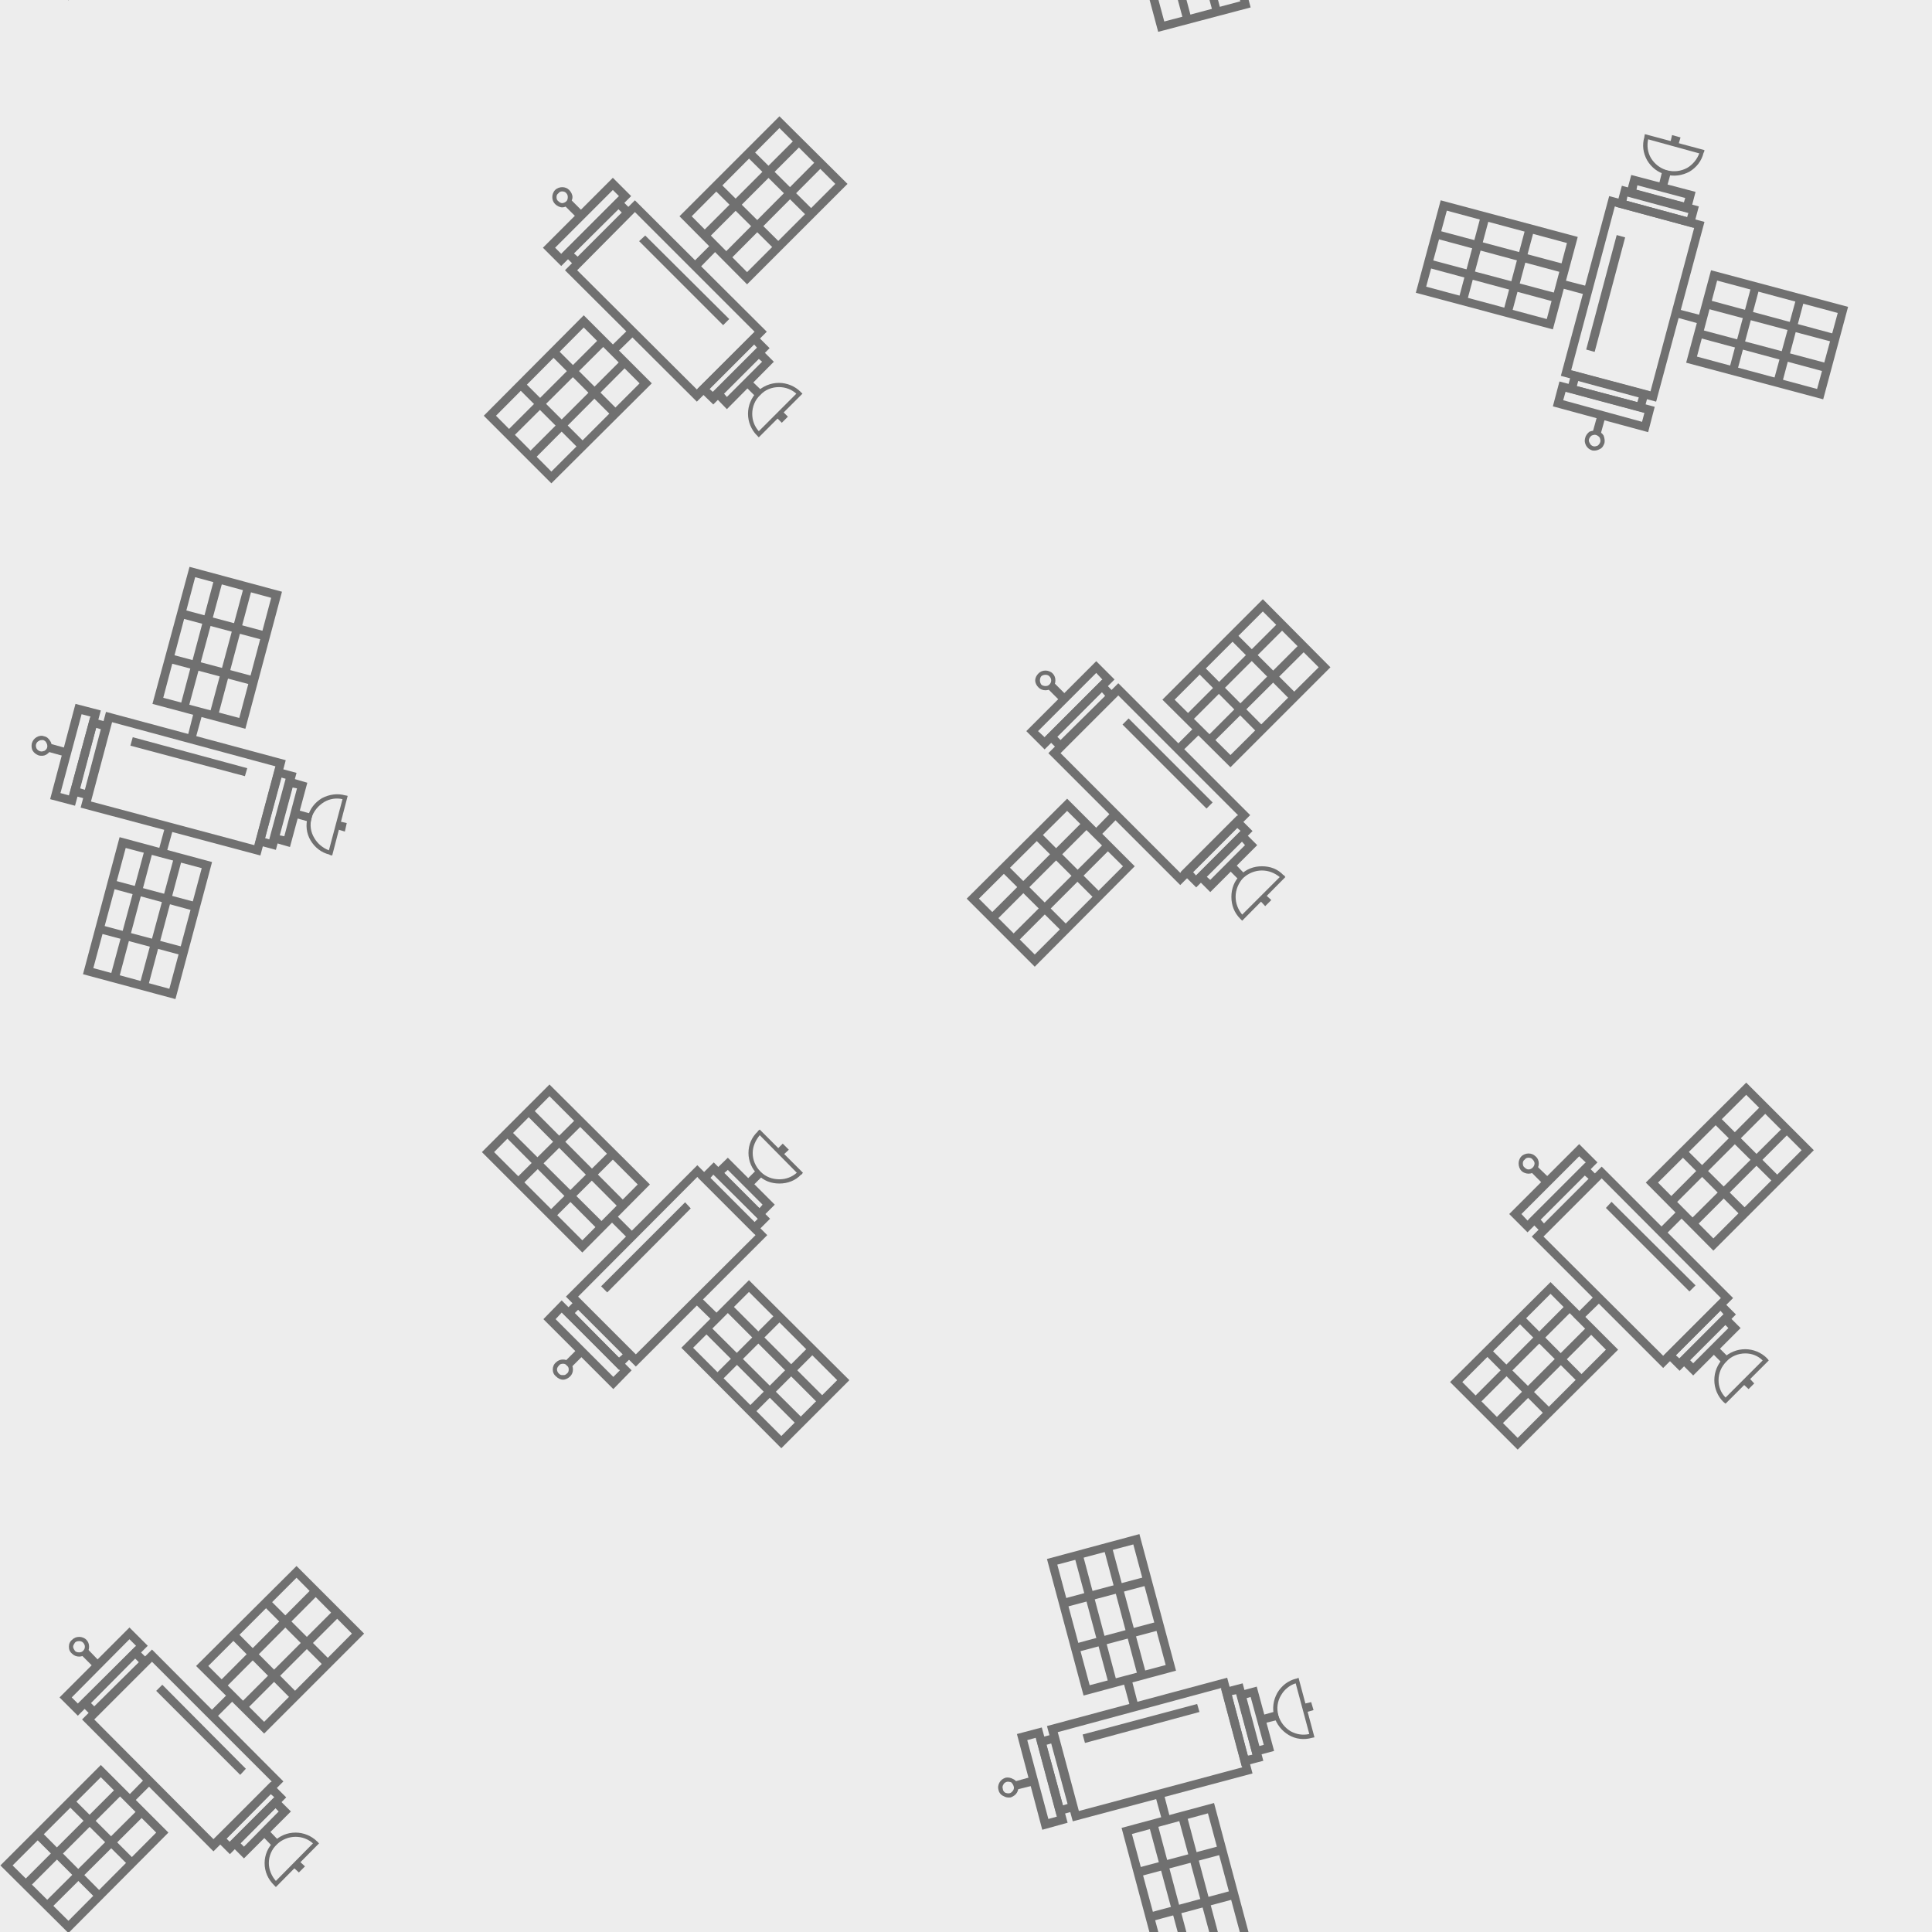 <?xml version="1.0" encoding="utf-8"?>
<!-- Generator: Adobe Illustrator 26.0.2, SVG Export Plug-In . SVG Version: 6.00 Build 0)  -->
<svg version="1.1" id="图层_1" xmlns="http://www.w3.org/2000/svg" xmlns:xlink="http://www.w3.org/1999/xlink" x="0px" y="0px"
	 viewBox="0 0 247 247" style="enable-background:new 0 0 247 247;" xml:space="preserve">
<rect x="0" y="0" width="247" height="247" fill="#333333" stroke="none"/>
<style type="text/css">
	.st0{fill:#EDEDED;}
	.st1{fill:none;stroke:#EDEDED;stroke-width:0.109;stroke-linecap:square;stroke-miterlimit:2;}
	.st2{fill-rule:evenodd;clip-rule:evenodd;fill:#707070;}
</style>
<rect x="0.05" y="0.05" class="st0" width="247.08" height="247.08"/>
<rect x="0.05" y="0.05" class="st1" width="247.08" height="247.08"/>
<path class="st1" d="M247.13,247.13"/>
<path class="st2" d="M9.95,217.79l7.44-7.38l-0.84-0.84l-7.38,7.44L9.95,217.79 M18.89,210.41l-8.94,8.94l-2.34-2.34l8.94-8.94
	L18.89,210.41z M27.29,235.13l7.44-7.38l-15.3-15.3l-7.38,7.38L27.29,235.13z M36.23,227.75l-8.94,8.94l-16.8-16.86l8.94-8.94
	L36.23,227.75z"/>
<path class="st2" d="M29.39,235.49l5.7-5.7l-0.48-0.42l-5.64,5.7L29.39,235.49 M36.59,229.79l-7.2,7.26l-1.98-1.98l7.2-7.26
	L36.59,229.79z M12.05,218.15l5.7-5.64l-0.48-0.48l-5.64,5.7L12.05,218.15z M19.31,212.51l-7.26,7.2l-1.98-1.98l7.2-7.2
	L19.31,212.51z M33.71,205.31l0.78-0.78l7.86,7.86l-0.78,0.78L33.71,205.31z M29.45,209.39l0.78-0.78l7.86,7.92l-0.78,0.78
	L29.45,209.39z M19.97,216.17l0.78-0.78l10.68,10.74l-0.72,0.78L19.97,216.17z"/>
<path class="st2" d="M10.31,211.49l0.78-0.78l1.56,1.62l-0.78,0.72L10.31,211.49 M31.19,236.09l4.44-4.5l-0.42-0.42l-4.5,4.44
	L31.19,236.09z M37.19,231.59l-6,6l-1.98-1.98l6-6L37.19,231.59z"/>
<path class="st2" d="M9.35,210.53c0,0.18,0.12,0.36,0.24,0.54c0.12,0.12,0.3,0.18,0.54,0.18c0.18,0,0.36-0.06,0.48-0.18
	c0.18-0.18,0.24-0.36,0.24-0.54c0-0.18-0.06-0.36-0.24-0.54c-0.12-0.12-0.3-0.18-0.48-0.18c-0.24,0-0.42,0.06-0.54,0.18
	C9.47,210.17,9.35,210.35,9.35,210.53 M11.39,210.53c0,0.36-0.12,0.66-0.36,0.9c-0.24,0.24-0.6,0.36-0.9,0.36
	c-0.36,0-0.66-0.12-0.9-0.36c-0.3-0.24-0.42-0.54-0.42-0.9c0-0.36,0.12-0.66,0.42-0.9c0.24-0.24,0.54-0.36,0.9-0.36
	c0.3,0,0.66,0.12,0.9,0.36C11.27,209.87,11.39,210.17,11.39,210.53z M37.43,238.67l0.78-0.78l0.78,0.72l-0.78,0.78L37.43,238.67z
	 M33.41,234.59l0.78-0.78l1.56,1.62l-0.78,0.78L33.41,234.59z"/>
<path class="st2" d="M15.89,230.09l2.52-2.58l0.78,0.78l-2.58,2.58L15.89,230.09 M26.69,218.99l2.58-2.58l0.78,0.78l-2.58,2.58
	L26.69,218.99z M35.27,240.47l4.74-4.8c-0.6-0.54-1.38-0.84-2.22-0.84c-0.9,0-1.74,0.36-2.4,0.96c-0.66,0.66-1.02,1.5-1.02,2.4
	C34.37,239.03,34.73,239.87,35.27,240.47z M40.79,235.67l-5.52,5.58l-0.24-0.24c-0.78-0.78-1.2-1.74-1.2-2.82
	c0-1.02,0.42-2.04,1.2-2.76c0.72-0.72,1.68-1.14,2.76-1.14c1.02,0,2.04,0.42,2.76,1.14c0.06,0,0.06,0,0.06,0.06L40.79,235.67z"/>
<path class="st2" d="M33.77,220.13l11.22-11.28l-7.08-7.14l-11.28,11.28L33.77,220.13 M46.55,208.85l-12.78,12.78l-8.7-8.64
	l12.84-12.78L46.55,208.85z"/>
<path class="st2" d="M8.39,230.51l0.78-0.78l7.86,7.86l-0.72,0.78L8.39,230.51 M4.43,234.89l0.78-0.78l7.86,7.92l-0.78,0.72
	L4.43,234.89z M30.95,217.55l12.06-12.06l0.78,0.78l-12.06,12.06L30.95,217.55z M27.95,215.09l12-12.06l0.78,0.78l-12,12.06
	L27.95,215.09z"/>
<path class="st2" d="M8.75,245.57l11.22-11.28l-7.08-7.08L1.61,238.49L8.75,245.57 M21.53,234.29L8.75,247.13l-8.7-8.64l12.84-12.84
	L21.53,234.29z"/>
<path class="st2" d="M5.93,242.99l12.06-12l0.78,0.78l-12.06,12L5.93,242.99 M2.93,240.53l12-12l0.78,0.78l-12,12L2.93,240.53z"/>
<path class="st2" d="M79.25,175.19l-7.44-7.38l-0.78,0.84l7.38,7.38L79.25,175.19 M71.81,166.25l8.94,8.94l-2.34,2.4l-8.94-8.94
	L71.81,166.25z M96.59,157.91l-7.44-7.44l-15.24,15.3l7.38,7.38L96.59,157.91z M89.15,148.97l8.94,8.94l-16.8,16.8l-8.94-8.94
	L89.15,148.97z"/>
<path class="st2" d="M96.89,155.81l-5.64-5.7l-0.42,0.48l5.64,5.64L96.89,155.81 M91.25,148.61l7.2,7.2l-1.98,1.98l-7.2-7.2
	L91.25,148.61z M79.61,173.15l-5.7-5.7l-0.42,0.42l5.64,5.7L79.61,173.15z M73.91,165.89l7.2,7.26l-1.98,1.98l-7.2-7.26
	L73.91,165.89z M66.71,151.49l-0.78-0.78l7.92-7.86l0.78,0.78L66.71,151.49z M70.85,155.75l-0.78-0.78l7.92-7.86l0.72,0.78
	L70.85,155.75z M77.63,165.23l-0.78-0.78l10.74-10.74l0.72,0.78L77.63,165.23z"/>
<path class="st2" d="M72.95,174.89l-0.78-0.78l1.56-1.56l0.78,0.78L72.95,174.89 M97.49,154.01l-4.44-4.44l-0.48,0.42l4.5,4.5
	L97.49,154.01z M93.05,148.01l6,6l-1.98,1.98l-6.06-6L93.05,148.01z"/>
<path class="st2" d="M71.99,175.79c0.18,0.06,0.36-0.06,0.48-0.18c0.18-0.12,0.24-0.3,0.24-0.54c0-0.18-0.06-0.36-0.24-0.48
	c-0.12-0.18-0.3-0.24-0.48-0.24c-0.24,0-0.42,0.06-0.54,0.24c-0.12,0.12-0.24,0.3-0.24,0.48c0,0.24,0.12,0.42,0.24,0.54
	S71.75,175.85,71.99,175.79 M71.99,173.81c0.3,0,0.66,0.12,0.9,0.36c0.24,0.24,0.36,0.6,0.36,0.9c0,0.36-0.12,0.66-0.36,0.9
	c-0.24,0.24-0.6,0.42-0.9,0.42c-0.36,0-0.66-0.18-0.9-0.42c-0.3-0.24-0.42-0.54-0.42-0.9c0-0.3,0.12-0.66,0.42-0.9
	C71.33,173.93,71.63,173.81,71.99,173.81z M100.07,147.71l-0.78-0.72l0.78-0.78l0.78,0.78L100.07,147.71z M96.05,151.79l-0.78-0.78
	l1.56-1.56l0.78,0.78L96.05,151.79z"/>
<path class="st2" d="M91.55,169.31l-2.58-2.52l0.78-0.78l2.58,2.52L91.55,169.31 M80.39,158.45l-2.52-2.52l0.72-0.78l2.58,2.58
	L80.39,158.45z M101.87,149.93l-4.74-4.8c-0.54,0.66-0.9,1.44-0.9,2.28c0,0.9,0.36,1.74,1.02,2.4s1.5,0.96,2.4,0.96
	C100.49,150.77,101.27,150.47,101.87,149.93z M97.13,144.41l5.52,5.52l-0.18,0.24h-0.06c-0.72,0.78-1.74,1.14-2.76,1.14
	c-1.08,0-2.04-0.36-2.76-1.14c-0.78-0.72-1.2-1.74-1.2-2.76c0-1.08,0.42-2.04,1.2-2.76c0-0.06,0-0.06,0-0.06L97.13,144.41z"/>
<path class="st2" d="M81.53,151.43l-11.28-11.28l-7.08,7.14l11.28,11.28L81.53,151.43 M70.25,138.65l12.84,12.78l-8.64,8.7
	l-12.84-12.84L70.25,138.65z"/>
<path class="st2" d="M91.91,176.81l-0.78-0.78l7.92-7.92l0.78,0.78L91.91,176.81 M96.35,180.77l-0.78-0.78l7.86-7.86l0.78,0.78
	L96.35,180.77z M78.95,154.25l-12-12.06l0.78-0.78l12,12.06L78.95,154.25z M76.49,157.25l-12-12.06l0.72-0.72l12.06,12L76.49,157.25
	z"/>
<path class="st2" d="M107.03,176.45l-11.28-11.28l-7.14,7.14l11.28,11.28L107.03,176.45 M95.75,163.67l12.84,12.78l-8.7,8.7
	l-12.78-12.84L95.75,163.67z"/>
<path class="st2" d="M104.45,179.27l-12.06-12.06l0.78-0.78l12.06,12.06L104.45,179.27 M101.99,182.27l-12.06-12.06l0.78-0.72
	l12.06,12L101.99,182.27z"/>
<path class="st2" d="M135.11,232.25l-2.7-10.08l-1.08,0.3l2.7,10.08L135.11,232.25 M133.19,220.85l3.3,12.18l-3.24,0.9l-3.24-12.24
	L133.19,220.85z M158.81,225.95l-2.7-10.14l-20.88,5.64l2.7,10.08L158.81,225.95z M156.89,214.49l3.24,12.24l-22.98,6.12l-3.3-12.18
	L156.89,214.49z"/>
<path class="st2" d="M160.13,224.33l-2.04-7.74l-0.6,0.12l2.04,7.74L160.13,224.33 M158.87,215.21l2.64,9.9l-2.76,0.72l-2.64-9.9
	L158.87,215.21z M136.49,230.63l-2.1-7.74l-0.6,0.18l2.1,7.74L136.49,230.63z M135.17,221.57l2.64,9.84l-2.7,0.72l-2.64-9.84
	L135.17,221.57z M136.13,205.49l-0.24-1.08l10.74-2.88l0.3,1.08L136.13,205.49z M137.57,211.25l-0.24-1.08l10.74-2.88l0.3,1.08
	L137.57,211.25z M138.71,222.83l-0.3-1.08l14.64-3.9l0.3,1.02L138.71,222.83z"/>
<path class="st2" d="M129.83,228.83l-0.3-1.02l2.16-0.6l0.3,1.08L129.83,228.83 M161.57,223.07l-1.68-6.12l-0.6,0.18l1.62,6.12
	L161.57,223.07z M160.67,215.63l2.22,8.22l-2.7,0.72l-2.22-8.22L160.67,215.63z"/>
<path class="st2" d="M128.51,229.19c0.18,0.06,0.36,0.12,0.6,0.06c0.18-0.06,0.3-0.18,0.42-0.36c0.12-0.18,0.12-0.36,0.06-0.54
	c-0.06-0.18-0.18-0.36-0.3-0.48c-0.18-0.06-0.42-0.12-0.6-0.06c-0.18,0.06-0.36,0.18-0.42,0.36c-0.12,0.18-0.12,0.36-0.06,0.54
	C128.21,228.89,128.33,229.07,128.51,229.19 M129.53,227.45c0.3,0.12,0.54,0.42,0.6,0.72c0.12,0.36,0.06,0.72-0.12,1.02
	c-0.18,0.3-0.48,0.48-0.78,0.6c-0.36,0.06-0.66,0-0.96-0.18c-0.3-0.12-0.54-0.42-0.6-0.72c-0.12-0.36-0.06-0.72,0.12-1.02
	c0.18-0.3,0.42-0.48,0.78-0.6C128.87,227.21,129.23,227.27,129.53,227.45z M166.91,218.93l-0.3-1.08l1.02-0.24l0.3,1.02
	L166.91,218.93z M161.39,220.37l-0.3-1.02l2.16-0.6l0.3,1.08L161.39,220.37z"/>
<path class="st2" d="M148.73,233.33l-0.96-3.48l1.08-0.3l0.9,3.48L148.73,233.33 M144.53,218.39l-0.96-3.54l1.08-0.24l0.9,3.48
	L144.53,218.39z M167.39,221.69l-1.74-6.48c-0.78,0.24-1.44,0.78-1.86,1.5c-0.48,0.78-0.6,1.68-0.36,2.58
	c0.24,0.84,0.78,1.56,1.56,2.04C165.77,221.75,166.55,221.87,167.39,221.69z M166.01,214.49l2.04,7.62l-0.3,0.06
	c-1.02,0.3-2.1,0.18-3-0.36c-0.9-0.54-1.56-1.38-1.86-2.4c-0.24-1.02-0.12-2.04,0.42-3c0.54-0.9,1.38-1.56,2.4-1.8c0,0,0,0,0.06,0
	L166.01,214.49z"/>
<path class="st2" d="M149.03,212.87l-4.14-15.42l-9.72,2.58l4.14,15.42L149.03,212.87 M145.67,196.13l4.68,17.46l-11.82,3.18
	l-4.68-17.46L145.67,196.13z"/>
<path class="st2" d="M145.31,239.99l-0.3-1.08l10.8-2.88l0.3,1.08L145.31,239.99 M147.17,245.63l-0.3-1.08l10.74-2.88l0.3,1.08
	L147.17,245.63z M145.37,213.95l-4.38-16.44l1.02-0.3l4.44,16.5L145.37,213.95z M141.77,215.39l-4.44-16.5l1.08-0.24l4.38,16.44
	L141.77,215.39z"/>
<path class="st2" d="M158.57,247.25l-4.14-15.42l-9.72,2.64l4.14,15.36L158.57,247.25 M155.21,230.51l4.68,17.52l-11.82,3.18
	l-4.68-17.52L155.21,230.51z"/>
<path class="st2" d="M154.97,248.39l-4.44-16.44l1.08-0.3l4.38,16.44L154.97,248.39 M151.31,249.77l-4.44-16.44l1.08-0.3l4.38,16.44
	L151.31,249.77z"/>
<path class="st2" d="M8.81,101.69l2.76-10.08l-1.14-0.3l-2.7,10.08L8.81,101.69 M12.89,90.83l-3.3,12.18l-3.18-0.84l3.24-12.18
	L12.89,90.83z M32.51,108.05l2.7-10.08l-20.88-5.64l-2.7,10.14L32.51,108.05z M36.53,97.19l-3.24,12.18l-22.98-6.12l3.24-12.24
	L36.53,97.19z"/>
<path class="st2" d="M34.49,107.33l2.1-7.74l-0.6-0.18l-2.1,7.74L34.49,107.33 M37.91,98.81l-2.64,9.84l-2.7-0.72l2.64-9.84
	L37.91,98.81z M10.85,100.97l2.04-7.74l-0.6-0.18l-2.04,7.74L10.85,100.97z M14.21,92.45l-2.64,9.84l-2.7-0.72l2.64-9.84
	L14.21,92.45z M23.09,79.01l0.3-1.08l10.8,2.88l-0.3,1.08L23.09,79.01z M21.47,84.71l0.3-1.08l10.8,2.88l-0.3,1.08L21.47,84.71z
	 M16.67,95.33l0.3-1.08l14.64,3.96l-0.3,1.02L16.67,95.33z"/>
<path class="st2" d="M5.93,96.05l0.3-1.02l2.16,0.6l-0.3,1.02L5.93,96.05 M36.35,106.91l1.62-6.12l-0.6-0.12l-1.68,6.12
	L36.35,106.91z M39.29,100.07l-2.22,8.22l-2.7-0.78l2.22-8.22L39.29,100.07z"/>
<path class="st2" d="M4.67,95.69c0.12,0.18,0.24,0.3,0.48,0.36c0.18,0.06,0.36,0,0.54-0.06c0.18-0.12,0.3-0.24,0.36-0.48
	c0-0.18,0-0.36-0.12-0.54c-0.06-0.18-0.24-0.3-0.42-0.36c-0.18,0-0.42,0-0.54,0.12c-0.18,0.06-0.3,0.24-0.36,0.42
	S4.61,95.57,4.67,95.69 M6.41,94.73c0.18,0.24,0.24,0.6,0.12,0.96c-0.06,0.3-0.3,0.6-0.6,0.78s-0.6,0.18-0.96,0.12
	c-0.3-0.12-0.6-0.3-0.78-0.6c-0.18-0.3-0.18-0.66-0.12-0.96c0.12-0.36,0.3-0.6,0.6-0.78c0.3-0.18,0.66-0.24,0.96-0.12
	C5.99,94.19,6.23,94.43,6.41,94.73z M43.07,106.01l0.24-1.02l1.02,0.24l-0.24,1.08L43.07,106.01z M37.55,104.51l0.24-1.02l2.16,0.6
	l-0.24,1.02L37.55,104.51z"/>
<path class="st2" d="M20.09,109.43l0.96-3.54l1.02,0.3l-0.96,3.48L20.09,109.43 M23.93,94.37l0.9-3.54l1.08,0.3l-0.96,3.48
	L23.93,94.37z M42.05,108.71l1.74-6.54c-0.78-0.18-1.62-0.06-2.34,0.36c-0.78,0.48-1.38,1.2-1.62,2.04c-0.24,0.9-0.12,1.8,0.36,2.58
	C40.61,107.87,41.27,108.41,42.05,108.71z M44.45,101.75l-1.98,7.62l-0.3-0.06l-0.06-0.06c-1.02-0.24-1.86-0.9-2.4-1.8
	s-0.66-1.98-0.36-3c0.24-1.02,0.9-1.86,1.8-2.4c0.9-0.48,1.98-0.66,3-0.36c0,0,0,0,0.06,0L44.45,101.75z"/>
<path class="st2" d="M30.59,91.79l4.08-15.36l-9.72-2.64l-4.08,15.42L30.59,91.79 M36.05,75.65l-4.68,17.52l-11.88-3.18l4.74-17.52
	L36.05,75.65z"/>
<path class="st2" d="M13.79,113.45l0.3-1.02l10.8,2.88l-0.3,1.08L13.79,113.45 M12.59,119.27l0.24-1.02l10.8,2.88l-0.3,1.02
	L12.59,119.27z M26.87,91.01l4.44-16.5l1.02,0.3l-4.38,16.44L26.87,91.01z M23.03,90.35l4.38-16.44l1.08,0.3l-4.44,16.44
	L23.03,90.35z"/>
<path class="st2" d="M21.65,126.41l4.14-15.42l-9.72-2.58l-4.14,15.36L21.65,126.41 M27.11,110.21l-4.68,17.52l-11.82-3.18
	l4.68-17.52L27.11,110.21z"/>
<path class="st2" d="M17.93,125.57l4.44-16.44l1.02,0.24l-4.38,16.44L17.93,125.57 M14.09,124.91l4.44-16.44l1.02,0.3l-4.38,16.44
	L14.09,124.91z"/>
<path class="st2" d="M71.75,32.45l7.38-7.38l-0.78-0.78l-7.38,7.38L71.75,32.45 M80.69,25.07l-8.94,8.94l-2.34-2.34l8.94-8.94
	L80.69,25.07z M89.09,49.79l7.38-7.38l-15.3-15.3l-7.38,7.44L89.09,49.79z M98.03,42.41l-8.94,8.94l-16.86-16.8l8.94-8.94
	L98.03,42.41z"/>
<path class="st2" d="M91.19,50.15l5.64-5.64l-0.42-0.48l-5.7,5.7L91.19,50.15 M98.39,44.51l-7.2,7.2l-2.04-1.98l7.26-7.2
	L98.39,44.51z M73.85,32.81l5.64-5.64l-0.42-0.42l-5.7,5.64L73.85,32.81z M81.05,27.17l-7.2,7.2l-1.98-1.98l7.2-7.2L81.05,27.17z
	 M95.45,19.97l0.78-0.78l7.92,7.86l-0.78,0.78L95.45,19.97z M91.19,24.11l0.78-0.78l7.92,7.86l-0.78,0.78L91.19,24.11z M81.71,30.83
	l0.78-0.72l10.74,10.68l-0.78,0.78L81.71,30.83z"/>
<path class="st2" d="M72.05,26.15l0.78-0.78l1.62,1.62l-0.78,0.78L72.05,26.15 M92.93,50.75l4.5-4.5l-0.48-0.42l-4.44,4.44
	L92.93,50.75z M98.93,46.25l-6,6.06l-1.98-2.04l6-6L98.93,46.25z"/>
<path class="st2" d="M71.15,25.19c0,0.24,0.06,0.42,0.24,0.54c0.12,0.12,0.3,0.24,0.48,0.24c0.18,0,0.42-0.12,0.54-0.24
	s0.18-0.3,0.18-0.54c0-0.18-0.06-0.36-0.18-0.48c-0.12-0.18-0.36-0.24-0.54-0.24c-0.18,0-0.36,0.06-0.48,0.24
	C71.21,24.83,71.15,25.01,71.15,25.19 M73.19,25.19c0,0.36-0.18,0.66-0.42,0.9c-0.24,0.24-0.54,0.42-0.9,0.42
	c-0.3,0-0.66-0.18-0.9-0.42c-0.24-0.24-0.36-0.54-0.36-0.9c0-0.3,0.12-0.66,0.36-0.9c0.24-0.24,0.6-0.36,0.9-0.36
	c0.36,0,0.66,0.12,0.9,0.36C73.01,24.53,73.19,24.89,73.19,25.19z M99.23,53.33l0.78-0.78l0.72,0.72l-0.78,0.78L99.23,53.33z
	 M95.15,49.25l0.78-0.72l1.62,1.56l-0.78,0.78L95.15,49.25z"/>
<path class="st2" d="M77.63,44.75l2.58-2.52l0.78,0.78l-2.58,2.52L77.63,44.75 M88.49,33.65l2.58-2.58l0.72,0.78l-2.52,2.58
	L88.49,33.65z M97.01,55.13l4.8-4.8c-0.6-0.54-1.38-0.84-2.22-0.84c-0.96,0-1.8,0.36-2.4,1.02c-0.66,0.6-1.02,1.5-1.02,2.4
	C96.17,53.75,96.47,54.53,97.01,55.13z M102.59,50.33l-5.58,5.58l-0.18-0.18c0-0.06-0.06-0.06-0.06-0.06
	c-0.72-0.72-1.14-1.74-1.14-2.76c0-1.08,0.42-2.04,1.14-2.82c0.78-0.72,1.74-1.14,2.82-1.14c1.02,0,2.04,0.42,2.76,1.14
	c0,0,0,0.06,0.06,0.06L102.59,50.33z"/>
<path class="st2" d="M95.51,34.79l11.28-11.28l-7.14-7.14L88.43,27.65L95.51,34.79 M108.35,23.51L95.51,36.35l-8.64-8.7l12.78-12.78
	L108.35,23.51z"/>
<path class="st2" d="M70.19,45.17l0.78-0.78l7.86,7.86l-0.78,0.78L70.19,45.17 M66.17,49.55l0.78-0.78l7.92,7.92l-0.78,0.78
	L66.17,49.55z M92.75,32.21l12-12.06l0.78,0.78l-12,12.06L92.75,32.21z M89.69,29.75l12.06-12.06l0.78,0.78L90.47,30.53L89.69,29.75
	z"/>
<path class="st2" d="M70.49,60.29l11.28-11.28l-7.14-7.14L63.41,53.15L70.49,60.29 M83.33,49.01L70.49,61.79l-8.64-8.64l12.78-12.84
	L83.33,49.01z"/>
<path class="st2" d="M67.73,57.71l12.06-12.06l0.72,0.78l-12,12.06L67.73,57.71 M64.67,55.25l12.06-12.06l0.78,0.78l-12.06,12
	L64.67,55.25z"/>
<path class="st2" d="M195.29,156.05l7.44-7.44l-0.84-0.78l-7.38,7.38L195.29,156.05 M204.23,148.61l-8.94,8.94l-2.34-2.34l8.94-8.94
	L204.23,148.61z M212.63,173.33l7.38-7.38l-15.24-15.3l-7.44,7.44L212.63,173.33z M221.57,165.95l-8.94,8.94l-16.8-16.8l8.94-8.94
	L221.57,165.95z"/>
<path class="st2" d="M214.73,173.69l5.64-5.64l-0.42-0.48l-5.7,5.7L214.73,173.69 M221.93,168.05l-7.2,7.2l-1.98-1.98l7.2-7.2
	L221.93,168.05z M197.39,156.41l5.7-5.7l-0.48-0.42l-5.64,5.64L197.39,156.41z M204.59,150.71l-7.2,7.2l-1.98-1.98l7.2-7.2
	L204.59,150.71z M218.99,143.51l0.78-0.78l7.92,7.92l-0.78,0.72L218.99,143.51z M214.79,147.65l0.72-0.78l7.92,7.86l-0.78,0.78
	L214.79,147.65z M205.31,154.43l0.72-0.78l10.74,10.68l-0.78,0.78L205.31,154.43z"/>
<path class="st2" d="M195.59,149.69l0.78-0.72l1.62,1.56l-0.78,0.78L195.59,149.69 M216.47,174.29l4.5-4.5l-0.42-0.42l-4.5,4.5
	L216.47,174.29z M222.53,169.79l-6.06,6.06l-1.98-1.98l6.06-6.06L222.53,169.79z"/>
<path class="st2" d="M194.69,148.73c0,0.24,0.06,0.42,0.24,0.54c0.12,0.12,0.3,0.24,0.48,0.24c0.24,0,0.42-0.12,0.54-0.24
	s0.24-0.3,0.24-0.54c0-0.18-0.12-0.36-0.24-0.48c-0.12-0.18-0.3-0.24-0.54-0.24c-0.18,0-0.36,0.06-0.48,0.24
	C194.75,148.37,194.69,148.55,194.69,148.73 M196.73,148.73c0,0.36-0.12,0.72-0.42,0.96c-0.24,0.24-0.54,0.36-0.9,0.36
	c-0.3,0-0.66-0.12-0.9-0.36c-0.24-0.24-0.36-0.6-0.36-0.96c0-0.3,0.12-0.66,0.36-0.9c0.24-0.24,0.6-0.36,0.9-0.36
	c0.36,0,0.66,0.12,0.9,0.36C196.61,148.07,196.73,148.43,196.73,148.73z M222.77,176.87l0.78-0.78l0.72,0.78l-0.72,0.72
	L222.77,176.87z M218.75,172.85l0.78-0.78l1.56,1.56l-0.78,0.78L218.75,172.85z"/>
<path class="st2" d="M201.17,168.35l2.58-2.58l0.78,0.78l-2.58,2.52L201.17,168.35 M212.03,157.19l2.58-2.58l0.78,0.78l-2.58,2.58
	L212.03,157.19z M220.61,178.67l4.74-4.74c-0.6-0.6-1.38-0.9-2.22-0.9c-0.9,0-1.8,0.36-2.4,1.02c-0.66,0.66-1.02,1.5-1.02,2.4
	C219.71,177.29,220.01,178.07,220.61,178.67z M226.13,173.93l-5.52,5.52l-0.24-0.18c0,0,0-0.06-0.06-0.06
	c-0.72-0.72-1.14-1.74-1.14-2.76c0-1.08,0.42-2.04,1.14-2.82c0.78-0.72,1.74-1.14,2.82-1.14c1.02,0,2.04,0.42,2.76,1.14
	c0,0.06,0.06,0.06,0.06,0.06L226.13,173.93z"/>
<path class="st2" d="M219.05,158.33l11.28-11.28l-7.08-7.08l-11.28,11.22L219.05,158.33 M231.89,147.05l-12.84,12.84l-8.64-8.7
	l12.84-12.78L231.89,147.05z"/>
<path class="st2" d="M193.73,168.71l0.78-0.78l7.86,7.92l-0.78,0.72L193.73,168.71 M189.77,173.09l0.72-0.72l7.92,7.86l-0.78,0.78
	L189.77,173.09z M216.29,155.75l12.06-12l0.78,0.72l-12.06,12.06L216.29,155.75z M213.29,153.29l12-12.06l0.78,0.78l-12.06,12.06
	L213.29,153.29z"/>
<path class="st2" d="M194.03,183.83l11.28-11.28l-7.08-7.14l-11.28,11.28L194.03,183.83 M206.87,172.55l-12.84,12.78l-8.64-8.64
	l12.84-12.78L206.87,172.55z"/>
<path class="st2" d="M191.27,181.25l12.06-12.06l0.78,0.78l-12.06,12.06L191.27,181.25 M188.27,178.79l12-12.06l0.78,0.78
	l-12.06,12.06L188.27,178.79z"/>
<path class="st2" d="M133.55,94.25l7.38-7.38l-0.78-0.84l-7.44,7.44L133.55,94.25 M142.49,86.87l-8.94,8.94l-2.34-2.34l8.94-8.94
	L142.49,86.87z M150.89,111.59l7.38-7.38l-15.3-15.3l-7.38,7.38L150.89,111.59z M159.83,104.21l-8.94,8.94l-16.86-16.86l8.94-8.94
	L159.83,104.21z"/>
<path class="st2" d="M152.93,111.95l5.7-5.7l-0.48-0.42l-5.64,5.64L152.93,111.95 M160.13,106.25l-7.2,7.2l-1.98-1.98l7.2-7.2
	L160.13,106.25z M135.59,94.61l5.7-5.64l-0.42-0.48l-5.7,5.7L135.59,94.61z M142.85,88.97l-7.26,7.2l-1.98-1.98l7.26-7.26
	L142.85,88.97z M157.25,81.71l0.78-0.72l7.86,7.86l-0.78,0.78L157.25,81.71z M152.99,85.85l0.78-0.78l7.86,7.92l-0.78,0.78
	L152.99,85.85z M143.51,92.63l0.78-0.78l10.74,10.74l-0.78,0.78L143.51,92.63z"/>
<path class="st2" d="M133.85,87.95l0.78-0.78l1.56,1.56l-0.78,0.78L133.85,87.95 M154.73,112.49l4.44-4.44l-0.42-0.48l-4.5,4.5
	L154.73,112.49z M160.73,108.05l-6,6l-1.98-1.98l6-6L160.73,108.05z"/>
<path class="st2" d="M132.95,86.99c0,0.18,0.06,0.36,0.18,0.54c0.12,0.12,0.36,0.18,0.54,0.18c0.18,0,0.36-0.06,0.48-0.18
	c0.18-0.18,0.24-0.36,0.24-0.54c0-0.18-0.06-0.36-0.24-0.54c-0.12-0.12-0.3-0.18-0.48-0.18c-0.18,0-0.42,0.06-0.54,0.18
	S132.95,86.81,132.95,86.99 M134.93,86.99c0,0.36-0.12,0.66-0.36,0.9c-0.24,0.24-0.6,0.36-0.9,0.36c-0.36,0-0.66-0.12-0.9-0.36
	c-0.24-0.24-0.42-0.54-0.42-0.9c0-0.36,0.18-0.66,0.42-0.9c0.24-0.24,0.54-0.36,0.9-0.36c0.3,0,0.66,0.12,0.9,0.36
	C134.81,86.33,134.93,86.63,134.93,86.99z M161.03,115.07l0.72-0.72l0.78,0.72l-0.78,0.78L161.03,115.07z M156.95,111.05l0.78-0.78
	l1.56,1.62l-0.78,0.72L156.95,111.05z"/>
<path class="st2" d="M139.43,106.55l2.52-2.58l0.78,0.78l-2.52,2.58L139.43,106.55 M150.29,95.39l2.52-2.52l0.78,0.78l-2.58,2.52
	L150.29,95.39z M158.81,116.93l4.8-4.8c-0.66-0.54-1.44-0.84-2.28-0.84c-0.9,0-1.74,0.36-2.4,0.96c-0.6,0.66-0.96,1.5-0.96,2.4
	C157.97,115.49,158.27,116.27,158.81,116.93z M164.33,112.13l-5.52,5.58l-0.24-0.24c-0.78-0.78-1.14-1.74-1.14-2.82
	c0-1.02,0.36-2.04,1.14-2.76c0.72-0.78,1.74-1.14,2.76-1.14c1.08,0,2.04,0.36,2.76,1.14c0.06,0,0.06,0,0.06,0L164.33,112.13z"/>
<path class="st2" d="M157.31,96.53l11.28-11.22l-7.14-7.14l-11.28,11.28L157.31,96.53 M170.09,85.31l-12.78,12.78l-8.7-8.64
	l12.84-12.84L170.09,85.31z"/>
<path class="st2" d="M131.93,106.91l0.78-0.78l7.92,7.92l-0.78,0.78L131.93,106.91 M127.97,111.35l0.78-0.78l7.86,7.86l-0.72,0.78
	L127.97,111.35z M154.49,94.01l12.06-12.06l0.78,0.78l-12.06,12L154.49,94.01z M151.49,91.55l12.06-12.06l0.72,0.78l-12,12
	L151.49,91.55z"/>
<path class="st2" d="M132.29,122.03l11.28-11.28l-7.14-7.08l-11.28,11.22L132.29,122.03 M145.07,110.75l-12.78,12.84l-8.7-8.7
	l12.84-12.78L145.07,110.75z"/>
<path class="st2" d="M129.47,119.45l12.06-12l0.78,0.72l-12.06,12.06L129.47,119.45 M126.47,116.99l12.06-12.06l0.78,0.78
	l-12.06,12.06L126.47,116.99z"/>
<path class="st2" d="M210.23,52.79l-10.08-2.7l-0.3,1.08l10.08,2.76L210.23,52.79 M199.37,48.77l12.18,3.24l-0.84,3.24l-12.18-3.3
	L199.37,48.77z M216.59,29.15l-10.14-2.76l-5.58,20.94l10.14,2.7L216.59,29.15z M205.73,25.07l12.18,3.3l-6.18,22.98l-12.18-3.3
	L205.73,25.07z"/>
<path class="st2" d="M215.87,27.17l-7.8-2.1l-0.12,0.6l7.74,2.1L215.87,27.17 M207.35,23.75l9.84,2.64l-0.72,2.7l-9.84-2.64
	L207.35,23.75z M209.51,50.81l-7.74-2.1l-0.18,0.66l7.74,2.04L209.51,50.81z M200.99,47.39l9.84,2.64l-0.72,2.7l-9.84-2.64
	L200.99,47.39z M187.55,38.51l-1.08-0.24l2.88-10.8l1.08,0.3L187.55,38.51z M193.25,40.13l-1.08-0.24l2.88-10.8l1.08,0.3
	L193.25,40.13z M203.87,44.99l-1.08-0.3l3.9-14.64l1.08,0.3L203.87,44.99z"/>
<path class="st2" d="M204.59,55.67l-1.02-0.24l0.6-2.16l1.02,0.24L204.59,55.67 M215.45,25.31l-6.12-1.62l-0.12,0.6l6.06,1.62
	L215.45,25.31z M208.55,22.37l8.22,2.16l-0.72,2.76l-8.22-2.22L208.55,22.37z"/>
<path class="st2" d="M204.23,56.99c0.18-0.12,0.3-0.3,0.36-0.48c0.06-0.18,0-0.36-0.06-0.54c-0.12-0.18-0.3-0.3-0.48-0.36
	c-0.18-0.06-0.36,0-0.54,0.06c-0.18,0.12-0.3,0.3-0.36,0.48s0,0.36,0.12,0.54c0.06,0.18,0.24,0.3,0.42,0.36
	S204.05,57.05,204.23,56.99 M203.21,55.19c0.3-0.12,0.66-0.18,1.02-0.12c0.3,0.12,0.6,0.3,0.78,0.6c0.12,0.3,0.18,0.66,0.12,0.96
	c-0.12,0.36-0.3,0.66-0.6,0.78c-0.3,0.18-0.66,0.24-0.96,0.18c-0.36-0.12-0.6-0.3-0.78-0.6c-0.18-0.3-0.24-0.66-0.12-1.02
	C202.73,55.67,202.97,55.37,203.21,55.19z M214.55,18.59l-1.02-0.3l0.24-1.02l1.08,0.3L214.55,18.59z M213.05,24.11l-1.02-0.3
	l0.54-2.16l1.08,0.3L213.05,24.11z"/>
<path class="st2" d="M217.91,41.57l-3.48-0.96l0.3-1.02l3.48,0.9L217.91,41.57 M202.91,37.73l-3.54-0.96l0.3-1.02l3.48,0.9
	L202.91,37.73z M217.25,19.61l-6.54-1.8c-0.18,0.84-0.06,1.68,0.36,2.4c0.48,0.78,1.2,1.32,2.04,1.56c0.9,0.24,1.8,0.12,2.58-0.3
	C216.41,21.05,216.95,20.39,217.25,19.61z M210.29,17.15l7.62,2.04l-0.06,0.3c-0.06,0-0.06,0-0.06,0.06c-0.24,1.02-0.9,1.86-1.8,2.4
	c-0.9,0.48-1.98,0.66-3,0.36c-1.02-0.24-1.86-0.9-2.4-1.8c-0.54-0.96-0.66-1.98-0.36-3c0-0.06,0-0.06,0-0.06L210.29,17.15z"/>
<path class="st2" d="M200.33,31.07l-15.36-4.14l-2.64,9.72l15.42,4.14L200.33,31.07 M184.19,25.61l17.52,4.68l-3.18,11.82
	l-17.52-4.68L184.19,25.61z"/>
<path class="st2" d="M221.99,47.81l-1.02-0.24l2.88-10.8l1.02,0.3L221.99,47.81 M227.81,49.07l-1.08-0.3l2.94-10.74l1.02,0.24
	L227.81,49.07z M199.49,34.79l-16.44-4.44l0.3-1.02l16.44,4.38L199.49,34.79z M198.89,38.63l-16.44-4.44l0.3-1.02l16.44,4.38
	L198.89,38.63z"/>
<path class="st2" d="M234.95,40.01l-15.42-4.14l-2.58,9.72l15.36,4.14L234.95,40.01 M218.75,34.55l17.52,4.68l-3.18,11.82
	l-17.52-4.68L218.75,34.55z"/>
<path class="st2" d="M234.11,43.67l-16.5-4.38l0.3-1.08l16.44,4.44L234.11,43.67 M233.45,47.57l-16.44-4.44l0.3-1.02l16.44,4.38
	L233.45,47.57z"/>
<path class="st2" d="M9.95-29.29l7.44-7.38l-0.84-0.84l-7.38,7.38L9.95-29.29 M18.89-36.67l-8.94,8.94l-2.34-2.4l8.94-8.94
	L18.89-36.67z M27.29-11.95l7.44-7.44l-15.3-15.24l-7.38,7.38L27.29-11.95z M36.23-19.39l-8.94,8.94l-16.8-16.8l8.94-8.94
	L36.23-19.39z"/>
<path class="st2" d="M29.39-11.59l5.7-5.7l-0.48-0.42l-5.64,5.64L29.39-11.59 M36.59-17.29l-7.2,7.2l-1.98-1.98l7.2-7.2L36.59-17.29
	z M12.05-28.93l5.7-5.7l-0.48-0.42l-5.64,5.64L12.05-28.93z M19.31-34.63l-7.26,7.26l-1.98-2.04l7.2-7.2L19.31-34.63z M33.71-41.83
	l0.78-0.78l7.86,7.92l-0.78,0.78L33.71-41.83z M29.45-37.69l0.78-0.78l7.86,7.92l-0.78,0.72L29.45-37.69z M19.97-30.91l0.78-0.78
	l10.68,10.74l-0.72,0.78L19.97-30.91z"/>
<path class="st2" d="M10.31-35.59l0.78-0.78l1.56,1.56l-0.78,0.78L10.31-35.59 M31.19-11.05l4.44-4.44l-0.42-0.48l-4.5,4.5
	L31.19-11.05z M37.19-15.49l-6,6l-1.98-1.98l6-6L37.19-15.49z"/>
<path class="st2" d="M9.35-36.55c0,0.18,0.12,0.36,0.24,0.48c0.12,0.18,0.3,0.24,0.54,0.24c0.18,0,0.36-0.06,0.48-0.24
	c0.18-0.12,0.24-0.3,0.24-0.48c0-0.24-0.06-0.42-0.24-0.54c-0.12-0.12-0.3-0.24-0.48-0.24c-0.24,0-0.42,0.12-0.54,0.24
	C9.47-36.97,9.35-36.79,9.35-36.55 M11.39-36.55c0,0.3-0.12,0.66-0.36,0.9c-0.24,0.24-0.6,0.36-0.9,0.36c-0.36,0-0.66-0.12-0.9-0.36
	c-0.3-0.24-0.42-0.6-0.42-0.9c0-0.36,0.12-0.66,0.42-0.9c0.24-0.24,0.54-0.42,0.9-0.42c0.3,0,0.66,0.18,0.9,0.42
	C11.27-37.21,11.39-36.91,11.39-36.55z M37.43-8.47l0.78-0.78l0.78,0.78l-0.78,0.78L37.43-8.47z M33.41-12.49l0.78-0.78l1.56,1.56
	l-0.78,0.78L33.41-12.49z"/>
<path class="st2" d="M15.89-16.99l2.52-2.58l0.78,0.78l-2.58,2.58L15.89-16.99 M26.69-28.15l2.58-2.52l0.78,0.72l-2.58,2.58
	L26.69-28.15z M35.27-6.61l4.74-4.8c-0.6-0.54-1.38-0.84-2.22-0.84c-0.9,0-1.74,0.3-2.4,0.96c-0.66,0.66-1.02,1.5-1.02,2.4
	C34.37-8.05,34.73-7.27,35.27-6.61z M40.79-11.41l-5.52,5.52l-0.24-0.18c0,0,0,0,0-0.06c-0.78-0.72-1.2-1.68-1.2-2.76
	c0-1.02,0.42-2.04,1.2-2.76c0.72-0.78,1.68-1.2,2.76-1.2c1.02,0,2.04,0.42,2.76,1.2c0.06,0,0.06,0,0.06,0L40.79-11.41z"/>
<path class="st2" d="M33.77-27l11.22-11.28l-7.08-7.08L26.63-34.08L33.77-27 M46.55-38.29L33.77-25.44l-8.7-8.64l12.84-12.84
	L46.55-38.29z"/>
<path class="st2" d="M8.39-16.63l0.78-0.78l7.86,7.92l-0.72,0.78L8.39-16.63 M4.43-12.19l0.78-0.78l7.86,7.86l-0.78,0.78L4.43-12.19
	z M30.95-29.59l12.06-12l0.78,0.78l-12.06,12L30.95-29.59z M27.95-32.05l12-12l0.78,0.78l-12,12L27.95-32.05z"/>
<path class="st2" d="M8.75-1.51l11.22-11.28l-7.08-7.14L1.61-8.65L8.75-1.51 M21.53-12.79L8.75,0.05l-8.7-8.7l12.84-12.78
	L21.53-12.79z"/>
<path class="st2" d="M5.93-4.09l12.06-12.06l0.78,0.78L6.71-3.31L5.93-4.09 M2.93-6.55l12-12.06l0.78,0.78l-12,12.06L2.93-6.55z"/>
<path class="st2" d="M135.11-14.83l-2.7-10.08l-1.08,0.3l2.7,10.08L135.11-14.83 M133.19-26.29l3.3,12.24l-3.24,0.84l-3.24-12.18
	L133.19-26.29z M158.81-21.19l-2.7-10.08l-20.88,5.58l2.7,10.14L158.81-21.19z M156.89-32.59l3.24,12.18l-22.98,6.18l-3.3-12.24
	L156.89-32.59z"/>
<path class="st2" d="M160.13-22.8l-2.04-7.74l-0.6,0.18l2.04,7.74L160.13-22.8 M158.87-31.86l2.64,9.84l-2.76,0.72l-2.64-9.84
	L158.87-31.86z M136.49-16.44l-2.1-7.74l-0.6,0.18l2.1,7.74L136.49-16.44z M135.17-25.5l2.64,9.84l-2.7,0.72l-2.64-9.84L135.17-25.5
	z M136.13-41.58l-0.24-1.08l10.74-2.88l0.3,1.02L136.13-41.58z M137.57-35.88l-0.24-1.02l10.74-2.88l0.3,1.02L137.57-35.88z
	 M138.71-24.24l-0.3-1.08l14.64-3.9l0.3,1.02L138.71-24.24z"/>
<path class="st2" d="M129.83-18.24l-0.3-1.08l2.16-0.54l0.3,1.02L129.83-18.24 M161.57-24.07l-1.68-6.06l-0.6,0.12l1.62,6.12
	L161.57-24.07z M160.67-31.51l2.22,8.22l-2.7,0.72l-2.22-8.22L160.67-31.51z"/>
<path class="st2" d="M128.51-17.95c0.18,0.12,0.36,0.12,0.6,0.06c0.18,0,0.3-0.12,0.42-0.3c0.12-0.18,0.12-0.36,0.06-0.6
	c-0.06-0.18-0.18-0.3-0.3-0.42c-0.18-0.12-0.42-0.12-0.6-0.06c-0.18,0.06-0.36,0.18-0.42,0.36c-0.12,0.12-0.12,0.36-0.06,0.54
	C128.21-18.19,128.33-18.01,128.51-17.95 M129.53-19.69c0.3,0.18,0.54,0.48,0.6,0.78c0.12,0.36,0.06,0.66-0.12,0.96
	c-0.18,0.3-0.48,0.54-0.78,0.6c-0.36,0.12-0.66,0.06-0.96-0.12c-0.3-0.18-0.54-0.42-0.6-0.78c-0.12-0.3-0.06-0.66,0.12-0.96
	c0.18-0.3,0.42-0.48,0.78-0.6C128.87-19.87,129.23-19.87,129.53-19.69z M166.91-28.21l-0.3-1.02l1.02-0.3l0.3,1.08L166.91-28.21z
	 M161.39-26.71l-0.3-1.08l2.16-0.54l0.3,1.02L161.39-26.71z"/>
<path class="st2" d="M148.73-13.75l-0.96-3.54l1.08-0.24l0.9,3.48L148.73-13.75 M144.53-28.75l-0.96-3.48l1.08-0.3l0.9,3.54
	L144.53-28.75z M167.39-25.39l-1.74-6.54c-0.78,0.3-1.44,0.78-1.86,1.56c-0.48,0.78-0.6,1.68-0.36,2.52c0.24,0.9,0.78,1.62,1.56,2.1
	C165.77-25.33,166.55-25.21,167.39-25.39z M166.01-32.59l2.04,7.56l-0.3,0.12c-1.02,0.3-2.1,0.12-3-0.36
	c-0.9-0.54-1.56-1.38-1.86-2.4c-0.24-1.02-0.12-2.1,0.42-3c0.54-0.9,1.38-1.56,2.4-1.86c0,0,0,0,0.06,0L166.01-32.59z"/>
<path class="st2" d="M149.03-34.26l-4.14-15.36l-9.72,2.58l4.14,15.42L149.03-34.26 M145.67-51.01l4.68,17.52l-11.82,3.18
	l-4.68-17.52L145.67-51.01z"/>
<path class="st2" d="M145.31-7.08l-0.3-1.08l10.8-2.88l0.3,1.02L145.31-7.08 M147.17-1.44l-0.3-1.08l10.74-2.88l0.3,1.08
	L147.17-1.44z M145.37-33.12l-4.38-16.44l1.02-0.3l4.44,16.44L145.37-33.12z M141.77-31.74l-4.44-16.44l1.08-0.3l4.38,16.44
	L141.77-31.74z"/>
<path class="st2" d="M158.57,0.17l-4.14-15.42l-9.72,2.64l4.14,15.36L158.57,0.17 M155.21-16.57l4.68,17.52l-11.82,3.12l-4.68-17.46
	L155.21-16.57z"/>
<path class="st2" d="M154.97,1.25l-4.44-16.44l1.08-0.24l4.38,16.44L154.97,1.25 M151.31,2.69l-4.44-16.5l1.08-0.24l4.38,16.44
	L151.31,2.69z"/>
<path class="st2" d="M257.09-29.29l7.38-7.38l-0.78-0.84l-7.44,7.38L257.09-29.29 M266.03-36.67l-8.94,8.94l-2.34-2.4l8.94-8.94
	L266.03-36.67z M274.43-11.95l7.38-7.44l-15.3-15.24l-7.38,7.38L274.43-11.95z M283.37-19.39l-8.94,8.94l-16.86-16.8l8.94-8.94
	L283.37-19.39z"/>
<path class="st2" d="M276.47-11.59l5.7-5.7l-0.42-0.42l-5.7,5.64L276.47-11.59 M283.73-17.29l-7.26,7.2l-1.98-1.98l7.26-7.2
	L283.73-17.29z M259.19-28.93l5.64-5.7l-0.42-0.42l-5.7,5.64L259.19-28.93z M266.39-34.63l-7.2,7.26l-1.98-2.04l7.2-7.2
	L266.39-34.63z M280.79-41.83l0.78-0.78l7.86,7.92l-0.72,0.78L280.79-41.83z M276.53-37.69l0.78-0.78l7.86,7.92l-0.72,0.72
	L276.53-37.69z M267.05-30.91l0.78-0.78l10.74,10.74l-0.78,0.78L267.05-30.91z"/>
<path class="st2" d="M257.39-35.59l0.78-0.78l1.56,1.56l-0.78,0.78L257.39-35.59 M278.27-11.05l4.5-4.44l-0.48-0.48l-4.44,4.5
	L278.27-11.05z M284.27-15.49l-6,6l-1.98-1.98l6-6L284.27-15.49z"/>
<path class="st2" d="M256.49-36.55c0,0.18,0.06,0.36,0.18,0.48c0.18,0.18,0.36,0.24,0.54,0.24c0.18,0,0.36-0.06,0.54-0.24
	c0.12-0.12,0.18-0.3,0.18-0.48c0-0.24-0.06-0.42-0.18-0.54c-0.18-0.12-0.36-0.24-0.54-0.24c-0.18,0-0.36,0.12-0.54,0.24
	C256.55-36.97,256.49-36.79,256.49-36.55 M258.47-36.55c0,0.3-0.12,0.66-0.36,0.9c-0.24,0.24-0.54,0.36-0.9,0.36
	c-0.36,0-0.66-0.12-0.9-0.36c-0.24-0.24-0.36-0.6-0.36-0.9c0-0.36,0.12-0.66,0.36-0.9c0.24-0.24,0.54-0.42,0.9-0.42
	c0.36,0,0.66,0.18,0.9,0.42C258.35-37.21,258.47-36.91,258.47-36.55z M284.57-8.47l0.78-0.78l0.72,0.78l-0.78,0.78L284.57-8.47z
	 M280.49-12.49l0.78-0.78l1.62,1.56l-0.78,0.78L280.49-12.49z"/>
<path class="st2" d="M262.97-16.99l2.58-2.58l0.78,0.78l-2.58,2.58L262.97-16.99 M273.83-28.15l2.52-2.52l0.78,0.72l-2.52,2.58
	L273.83-28.15z M282.35-6.61l4.8-4.8c-0.6-0.54-1.44-0.84-2.28-0.84c-0.9,0-1.74,0.3-2.4,0.96c-0.6,0.66-0.96,1.5-0.96,2.4
	C281.51-8.05,281.81-7.27,282.35-6.61z M287.93-11.41l-5.58,5.52l-0.18-0.18c-0.06,0-0.06,0-0.06-0.06
	c-0.72-0.72-1.14-1.68-1.14-2.76c0-1.02,0.42-2.04,1.14-2.76c0.72-0.78,1.74-1.2,2.76-1.2c1.08,0,2.04,0.42,2.82,1.2L287.93-11.41z"
	/>
<path class="st2" d="M280.85-27l11.28-11.28l-7.14-7.08l-11.28,11.28L280.85-27 M293.63-38.29l-12.78,12.84l-8.64-8.64l12.78-12.84
	L293.63-38.29z"/>
<path class="st2" d="M255.47-16.63l0.78-0.78l7.92,7.92l-0.78,0.78L255.47-16.63 M251.51-12.19l0.78-0.78l7.92,7.86l-0.78,0.78
	L251.51-12.19z M278.09-29.59l12-12l0.78,0.78l-12.06,12L278.09-29.59z M275.03-32.05l12.06-12l0.78,0.78l-12.06,12L275.03-32.05z"
	/>
<path class="st2" d="M255.83-1.51l11.28-11.28l-7.14-7.14L248.69-8.65L255.83-1.51 M268.67-12.79L255.83,0.05l-8.64-8.7l12.78-12.78
	L268.67-12.79z"/>
<path class="st2" d="M253.07-4.09l12-12.06l0.78,0.78l-12,12.06L253.07-4.09 M250.01-6.55l12.06-12.06l0.78,0.78L250.79-5.77
	L250.01-6.55z"/>
<path class="st2" d="M255.95,101.69l2.7-10.08l-1.08-0.3l-2.7,10.08L255.95,101.69 M259.97,90.83l-3.24,12.18l-3.24-0.84l3.3-12.18
	L259.97,90.83z M279.59,108.05l2.76-10.08l-20.88-5.64l-2.76,10.14L279.59,108.05z M283.67,97.19l-3.3,12.18l-22.98-6.12l3.3-12.24
	L283.67,97.19z"/>
<path class="st2" d="M281.57,107.33l2.1-7.74l-0.6-0.18l-2.1,7.74L281.57,107.33 M284.99,98.81l-2.64,9.84l-2.7-0.72l2.64-9.84
	L284.99,98.81z M257.93,100.97l2.1-7.74l-0.6-0.18l-2.1,7.74L257.93,100.97z M261.35,92.45l-2.64,9.84l-2.7-0.72l2.64-9.84
	L261.35,92.45z M270.23,79.01l0.3-1.08l10.74,2.88l-0.3,1.08L270.23,79.01z M268.61,84.71l0.24-1.08l10.8,2.88l-0.3,1.08
	L268.61,84.71z M263.75,95.33l0.3-1.08l14.64,3.96l-0.24,1.02L263.75,95.33z"/>
<path class="st2" d="M253.07,96.05l0.24-1.02l2.22,0.6l-0.3,1.02L253.07,96.05 M283.43,106.91l1.62-6.12l-0.6-0.12l-1.62,6.12
	L283.43,106.91z M286.37,100.07l-2.16,8.22l-2.7-0.78l2.16-8.22L286.37,100.07z"/>
<path class="st2" d="M251.81,95.69c0.06,0.18,0.24,0.3,0.42,0.36c0.18,0.06,0.36,0,0.54-0.06c0.18-0.12,0.3-0.24,0.36-0.48
	c0.06-0.18,0-0.36-0.06-0.54c-0.12-0.18-0.3-0.3-0.48-0.36c-0.18,0-0.36,0-0.54,0.12c-0.18,0.06-0.3,0.24-0.36,0.42
	S251.69,95.57,251.81,95.69 M253.55,94.73c0.12,0.24,0.18,0.6,0.12,0.96c-0.12,0.3-0.3,0.6-0.6,0.78c-0.3,0.18-0.66,0.18-0.96,0.12
	c-0.36-0.12-0.6-0.3-0.78-0.6c-0.18-0.3-0.24-0.66-0.12-0.96c0.06-0.36,0.3-0.6,0.54-0.78c0.3-0.18,0.66-0.24,1.02-0.12
	C253.07,94.19,253.37,94.43,253.55,94.73z M290.15,106.01l0.3-1.02l1.02,0.24l-0.3,1.08L290.15,106.01z M284.63,104.51l0.3-1.02
	l2.16,0.6l-0.3,1.02L284.63,104.51z"/>
<path class="st2" d="M267.17,109.43l0.96-3.54l1.02,0.3l-0.9,3.48L267.17,109.43 M271.01,94.37l0.96-3.54l1.02,0.3l-0.9,3.48
	L271.01,94.37z M289.19,108.71l1.74-6.54c-0.84-0.18-1.68-0.06-2.4,0.36c-0.78,0.48-1.32,1.2-1.56,2.04c-0.24,0.9-0.12,1.8,0.3,2.58
	C287.69,107.87,288.35,108.41,289.19,108.71z M291.59,101.75l-2.04,7.62l-0.3-0.06c0,0,0-0.06-0.06-0.06
	c-1.02-0.24-1.86-0.9-2.34-1.8c-0.54-0.9-0.72-1.98-0.42-3c0.3-1.02,0.9-1.86,1.86-2.4c0.9-0.48,1.92-0.66,2.94-0.36
	c0.06,0,0.06,0,0.06,0L291.59,101.75z"/>
<path class="st2" d="M277.67,91.79l4.14-15.36l-9.72-2.64l-4.14,15.42L277.67,91.79 M283.13,75.65l-4.68,17.52l-11.82-3.18
	l4.68-17.52L283.13,75.65z"/>
<path class="st2" d="M260.93,113.45l0.24-1.02l10.8,2.88l-0.3,1.08L260.93,113.45 M259.67,119.27l0.3-1.02l10.74,2.88l-0.24,1.02
	L259.67,119.27z M274.01,91.01l4.38-16.5l1.08,0.3l-4.44,16.44L274.01,91.01z M270.11,90.35l4.44-16.44l1.02,0.3l-4.38,16.44
	L270.11,90.35z"/>
<path class="st2" d="M268.73,126.41l4.14-15.42l-9.72-2.58l-4.14,15.36L268.73,126.41 M274.19,110.21l-4.68,17.52l-11.82-3.18
	l4.68-17.52L274.19,110.21z"/>
<path class="st2" d="M265.07,125.57l4.38-16.44l1.08,0.24l-4.44,16.44L265.07,125.57 M261.23,124.91l4.38-16.44l1.08,0.3
	l-4.44,16.44L261.23,124.91z"/>
<path class="st2" d="M257.09,217.79l7.38-7.38l-0.78-0.84l-7.44,7.44L257.09,217.79 M266.03,210.41l-8.94,8.94l-2.34-2.34l8.94-8.94
	L266.03,210.41z M274.43,235.13l7.38-7.38l-15.3-15.3l-7.38,7.38L274.43,235.13z M283.37,227.75l-8.94,8.94l-16.86-16.86l8.94-8.94
	L283.37,227.75z"/>
<path class="st2" d="M276.47,235.49l5.7-5.7l-0.42-0.42l-5.7,5.7L276.47,235.49 M283.73,229.79l-7.26,7.26l-1.98-1.98l7.26-7.26
	L283.73,229.79z M259.19,218.15l5.64-5.64l-0.42-0.48l-5.7,5.7L259.19,218.15z M266.39,212.51l-7.2,7.2l-1.98-1.98l7.2-7.2
	L266.39,212.51z M280.79,205.31l0.78-0.78l7.86,7.86l-0.72,0.78L280.79,205.31z M276.53,209.39l0.78-0.78l7.86,7.92l-0.72,0.78
	L276.53,209.39z M267.05,216.17l0.78-0.78l10.74,10.74l-0.78,0.78L267.05,216.17z"/>
<path class="st2" d="M257.39,211.49l0.78-0.78l1.56,1.62l-0.78,0.72L257.39,211.49 M278.27,236.09l4.5-4.5l-0.48-0.42l-4.44,4.44
	L278.27,236.09z M284.27,231.59l-6,6l-1.98-1.98l6-6L284.27,231.59z"/>
<path class="st2" d="M256.49,210.53c0,0.18,0.06,0.36,0.18,0.54c0.18,0.12,0.36,0.18,0.54,0.18c0.18,0,0.36-0.06,0.54-0.18
	c0.12-0.18,0.18-0.36,0.18-0.54c0-0.18-0.06-0.36-0.18-0.54c-0.18-0.12-0.36-0.18-0.54-0.18c-0.18,0-0.36,0.06-0.54,0.18
	C256.55,210.17,256.49,210.35,256.49,210.53 M258.47,210.53c0,0.36-0.12,0.66-0.36,0.9c-0.24,0.24-0.54,0.36-0.9,0.36
	c-0.36,0-0.66-0.12-0.9-0.36c-0.24-0.24-0.36-0.54-0.36-0.9c0-0.36,0.12-0.66,0.36-0.9c0.24-0.24,0.54-0.36,0.9-0.36
	c0.36,0,0.66,0.12,0.9,0.36C258.35,209.87,258.47,210.17,258.47,210.53z M284.57,238.67l0.78-0.78l0.72,0.72l-0.78,0.78
	L284.57,238.67z M280.49,234.59l0.78-0.78l1.62,1.62l-0.78,0.78L280.49,234.59z"/>
<path class="st2" d="M262.97,230.09l2.58-2.58l0.78,0.78l-2.58,2.58L262.97,230.09 M273.83,218.99l2.52-2.58l0.78,0.78l-2.52,2.58
	L273.83,218.99z M282.35,240.47l4.8-4.8c-0.6-0.54-1.44-0.84-2.28-0.84c-0.9,0-1.74,0.36-2.4,0.96c-0.6,0.66-0.96,1.5-0.96,2.4
	C281.51,239.03,281.81,239.87,282.35,240.47z M287.93,235.67l-5.58,5.58l-0.18-0.24c-0.06,0-0.06,0-0.06,0
	c-0.72-0.78-1.14-1.74-1.14-2.82c0-1.02,0.42-2.04,1.14-2.76s1.74-1.14,2.76-1.14c1.08,0,2.04,0.42,2.82,1.14c0,0,0,0,0,0.06
	L287.93,235.67z"/>
<path class="st2" d="M280.85,220.13l11.28-11.28l-7.14-7.14l-11.28,11.28L280.85,220.13 M293.63,208.85l-12.78,12.78l-8.64-8.64
	l12.78-12.78L293.63,208.85z"/>
<path class="st2" d="M255.47,230.51l0.78-0.78l7.92,7.86l-0.78,0.78L255.47,230.51 M251.51,234.89l0.78-0.78l7.92,7.92l-0.78,0.72
	L251.51,234.89z M278.09,217.55l12-12.06l0.78,0.78l-12.06,12.06L278.09,217.55z M275.03,215.09l12.06-12.06l0.78,0.78l-12.06,12.06
	L275.03,215.09z"/>
<path class="st2" d="M255.83,245.57l11.28-11.28l-7.14-7.08l-11.28,11.28L255.83,245.57 M268.67,234.29l-12.84,12.84l-8.64-8.64
	l12.78-12.84L268.67,234.29z"/>
<path class="st2" d="M253.07,242.99l12-12l0.78,0.78l-12,12L253.07,242.99 M250.01,240.53l12.06-12l0.78,0.78l-12.06,12
	L250.01,240.53z"/>
</svg>

